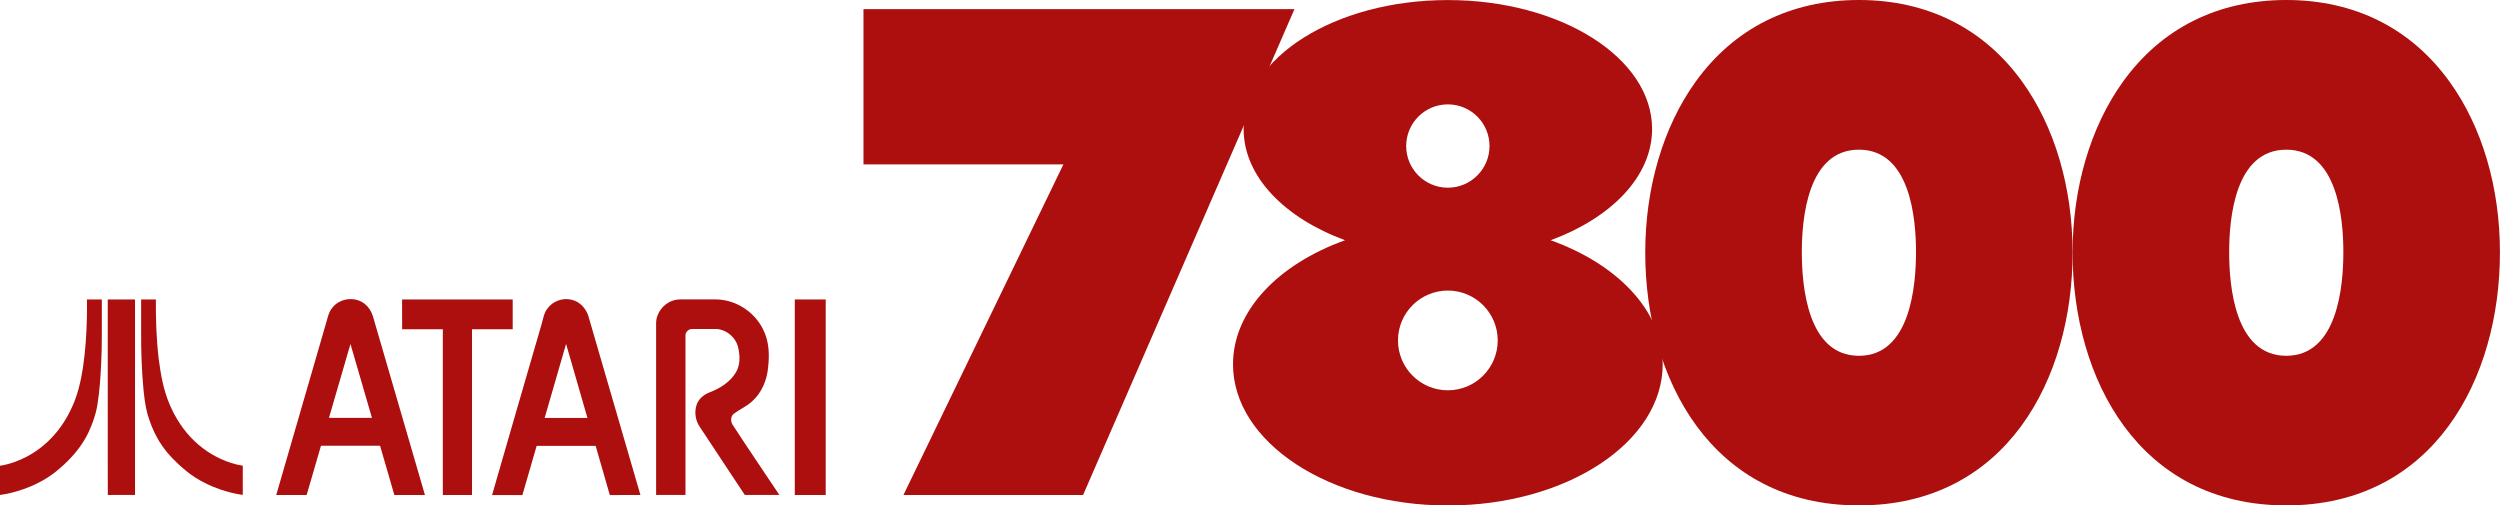 <?xml version="1.0" encoding="utf-8"?>
<!-- Generator: Adobe Illustrator 25.1.0, SVG Export Plug-In . SVG Version: 6.00 Build 0)  -->
<svg version="1.1" id="Layer_1" xmlns="http://www.w3.org/2000/svg" xmlns:xlink="http://www.w3.org/1999/xlink" x="0px" y="0px"
	 viewBox="0 0 3840 776.3" style="enable-background:new 0 0 3840 776.3;" xml:space="preserve">
<style type="text/css">
	.st0{fill:#AD0E0E;}
	.st1{fill:#FFFFFF;}
	.st2{fill:url(#SVGID_1_);}
	.st3{fill:#606060;}
	.st4{fill:url(#SVGID_2_);}
	.st5{fill:url(#SVGID_3_);}
	.st6{fill:url(#SVGID_4_);}
</style>
<g>
	<g>
		<g>
			<path id="path29_8_" class="st0" d="M3106.4,125.9C3047.3,43.6,2960.4,0,2855.3,0c-105.2,0-192,43.5-251.1,125.9
				c-49.7,69.3-77.1,162.4-77.1,262.2c0,193.2,101.5,388.2,328.2,388.2c226.7,0,328.2-195,328.2-388.2
				C3183.5,288.3,3156.2,195.2,3106.4,125.9C3106.4,125.9,3106.4,125.9,3106.4,125.9z M2855.3,546.5c-79.1,0-87.7-107.4-87.7-159.2
				c0-51.3,8.7-157.4,87.7-157.4c79,0,87.7,106.1,87.7,157.4C2942.9,439.1,2934.3,546.5,2855.3,546.5L2855.3,546.5z"/>
			<path id="path29_7_" class="st0" d="M3762.8,125.9C3703.7,43.6,3616.9,0,3511.7,0c-105.2,0-192,43.5-251.1,125.9
				c-49.7,69.3-77.1,162.4-77.1,262.2c0,193.2,101.5,388.2,328.2,388.2c226.7,0,328.2-195,328.2-388.2
				C3840,288.3,3812.7,195.2,3762.8,125.9C3762.9,125.9,3762.8,125.9,3762.8,125.9z M3511.7,546.5c-79.1,0-87.7-107.4-87.7-159.2
				c0-51.3,8.7-157.4,87.7-157.4c79,0,87.7,106.1,87.7,157.4C3599.4,439.1,3590.7,546.5,3511.7,546.5L3511.7,546.5z"/>
			<polygon id="polygon33_4_" class="st0" points="1326.3,14 1326.3,252.5 1633.4,252.5 1387.7,760.3 1663.6,760.3 1988.3,14 			"/>
			<path class="st0" d="M2381.8,369c93.1-34.3,155.8-97.9,155.8-170.9c0-109.4-140.4-198-313.7-198c-173.3,0-313.7,88.7-313.7,198
				c0,73,62.7,136.6,155.8,170.9c-102.5,36.8-172.1,108.3-172.1,190.5c0,119.8,147.8,216.9,330,216.9c182.3,0,330-97.1,330-216.9
				C2553.9,477.2,2484.3,405.8,2381.8,369z M2223.9,160.3c35.4,0,64,28.7,64,64s-28.7,64-64,64c-35.4,0-64-28.7-64-64
				S2188.5,160.3,2223.9,160.3z M2223.9,599.5c-42.3,0-76.6-34.3-76.6-76.6c0-42.3,34.3-76.6,76.6-76.6c42.3,0,76.6,34.3,76.6,76.6
				C2300.5,565.2,2266.2,599.5,2223.9,599.5z"/>
		</g>
	</g>
	<g>
		<g>
			<g>
				<path class="st0" d="M133.6,460c7.6,0,15.2,0,22.8,0c0,17.8,0,35.7,0,53.5c0.1,14.9-0.3,29.8-1,44.7c-1,21.5-2.4,43-5.9,64.2
					c-2.4,14.6-7.5,28.8-13.8,42.2c-10.3,21.6-26.4,39.9-44.5,55.3c-16.2,14.3-35.5,24.6-55.9,31.7c-11.5,4-23.3,7-35.4,8.7
					c0-15,0-29.9,0-44.9c14.5-2.2,28.5-7.3,41.4-14.1c15.4-8.1,29.2-19.1,40.9-32c12-13.3,21.6-28.7,28.9-45.1
					c8.6-18.8,13.1-39.1,16.3-59.5c3.9-25.9,5.5-52,6.1-78.1C133.7,477.7,133.6,468.8,133.6,460z"/>
				<path class="st0" d="M165.5,460c14-0.1,27.9,0,41.9,0c0,100.1,0,200.1,0,300.2c-13.9,0-27.9-0.1-41.8,0.1
					c-0.2-31.9,0-63.8-0.1-95.7C165.5,596.4,165.6,528.2,165.5,460z"/>
				<path class="st0" d="M216.8,460c7.5,0,15.1,0,22.6,0c-0.2,30.5,0.8,61.1,4.4,91.4c3,23.5,7.2,47.3,16.5,69.2
					c8.9,21.2,21.7,41,38.4,56.9c15.9,15.2,35.3,26.9,56.3,33.6c5.9,1.9,11.8,3.3,17.9,4.2c0,15,0,29.9,0,44.9
					c-12-1.6-23.7-4.7-35.1-8.6c-13.6-4.7-26.8-10.9-38.8-18.7c-8.8-5.7-16.8-12.5-24.5-19.5c-12.7-11.7-24.1-25-32.6-40.1
					c-6.7-11.7-11.5-24.4-15.4-37.4c-3.5-13-5-26.4-6.3-39.8c-2.6-28.9-3.6-57.9-3.4-86.9C216.8,492.8,216.8,476.4,216.8,460z"/>
			</g>
			<path class="st0" d="M510.7,472.4c11.7-14.9,35.8-17.5,50.2-5c5.9,4.9,10,11.7,12.1,19.1c26.5,91.3,53.2,182.5,79.7,273.8
				c-15.6,0-31.3,0-47,0c-7.4-25.2-14.6-50.4-21.9-75.6c-30.3-0.1-60.5,0-90.8,0c-7.4,25.2-14.7,50.4-22,75.6
				c-15.6-0.1-31.1,0-46.7,0c25.2-87.1,50.4-174.1,75.7-261.1C503,490,504.2,479.8,510.7,472.4 M538.3,528.3
				c-11.1,37.8-22,75.7-33,113.5c22,0.1,44,0,66,0C560.3,604,549.4,566.2,538.3,528.3z"/>
			<path class="st0" d="M840.5,474.4c8.2-11.8,23.9-17.6,37.8-13.9c12.7,2.9,22.4,13.9,25.8,26.2c26.5,91.2,53.1,182.4,79.6,273.6
				c-15.7,0.1-31.3,0-47,0.1c-7.3-25.2-14.5-50.4-21.8-75.6c-30.2,0-60.4-0.1-90.6,0c-7.2,25.2-14.7,50.3-21.9,75.6
				c-15.6,0-31.1,0-46.6,0c25.2-87.5,50.7-175,76.1-262.5C834.3,489.9,835.3,481.2,840.5,474.4 M836.6,641.9c21.9,0,43.8,0,65.7,0
				c-10.9-37.9-22-75.8-32.8-113.7C858.6,566.1,847.5,603.9,836.6,641.9z"/>
			<path class="st0" d="M617.6,460c56.6,0,113.2,0,169.9,0c0,15.3,0,30.5,0,45.8c-20.9,0-41.7,0-62.5,0c0,84.8,0,169.6,0,254.5
				c-14.9,0-29.9,0-44.8,0c0-84.8,0-169.6,0-254.5c-20.8,0-41.7,0-62.5,0C617.6,490.5,617.5,475.3,617.6,460z"/>
			<path class="st0" d="M1033.4,461.8c4.3-1.5,8.9-2,13.4-1.9c17.9,0.1,35.7,0,53.6,0c30.1,0.6,58.8,19.2,71.8,46.3
				c9,17.6,9.9,38,7.7,57.3c-1.6,20.2-10,40.4-25.5,53.7c-8.2,7.3-18.4,11.7-27.2,18.2c-4.8,3.7-5.1,10.8-2.6,15.9
				c23.7,36.6,48.3,72.6,72.5,108.9c-17.7,0-35.4,0-53.1,0c-23.2-34.8-46.1-69.8-69.2-104.6c-6.8-9.9-8.6-23.1-4.6-34.4
				c3.2-8.7,10.8-15,19.2-18.3c16.1-6.2,32-15.8,41-31c6.8-11.4,6.4-25.6,3.4-38.1c-3.6-16.2-19.4-29-36.1-28.5
				c-11.6,0.1-23.1-0.1-34.7,0.1c-5.2-0.1-10.2,4.4-10.1,9.7c-0.1,81.7,0,163.4,0,245.1c-15.1,0-30.1,0-45.1,0
				c0-87.9,0-175.9,0-263.8C1007.8,481,1018.8,466.5,1033.4,461.8z"/>
			<path class="st0" d="M1220.8,460c15.8,0,31.7,0,47.5,0c0,100.1,0,200.2,0,300.3c-15.8-0.1-31.6,0-47.5,0
				C1220.8,660.2,1220.8,560.1,1220.8,460z"/>
		</g>
	</g>
</g>
</svg>
